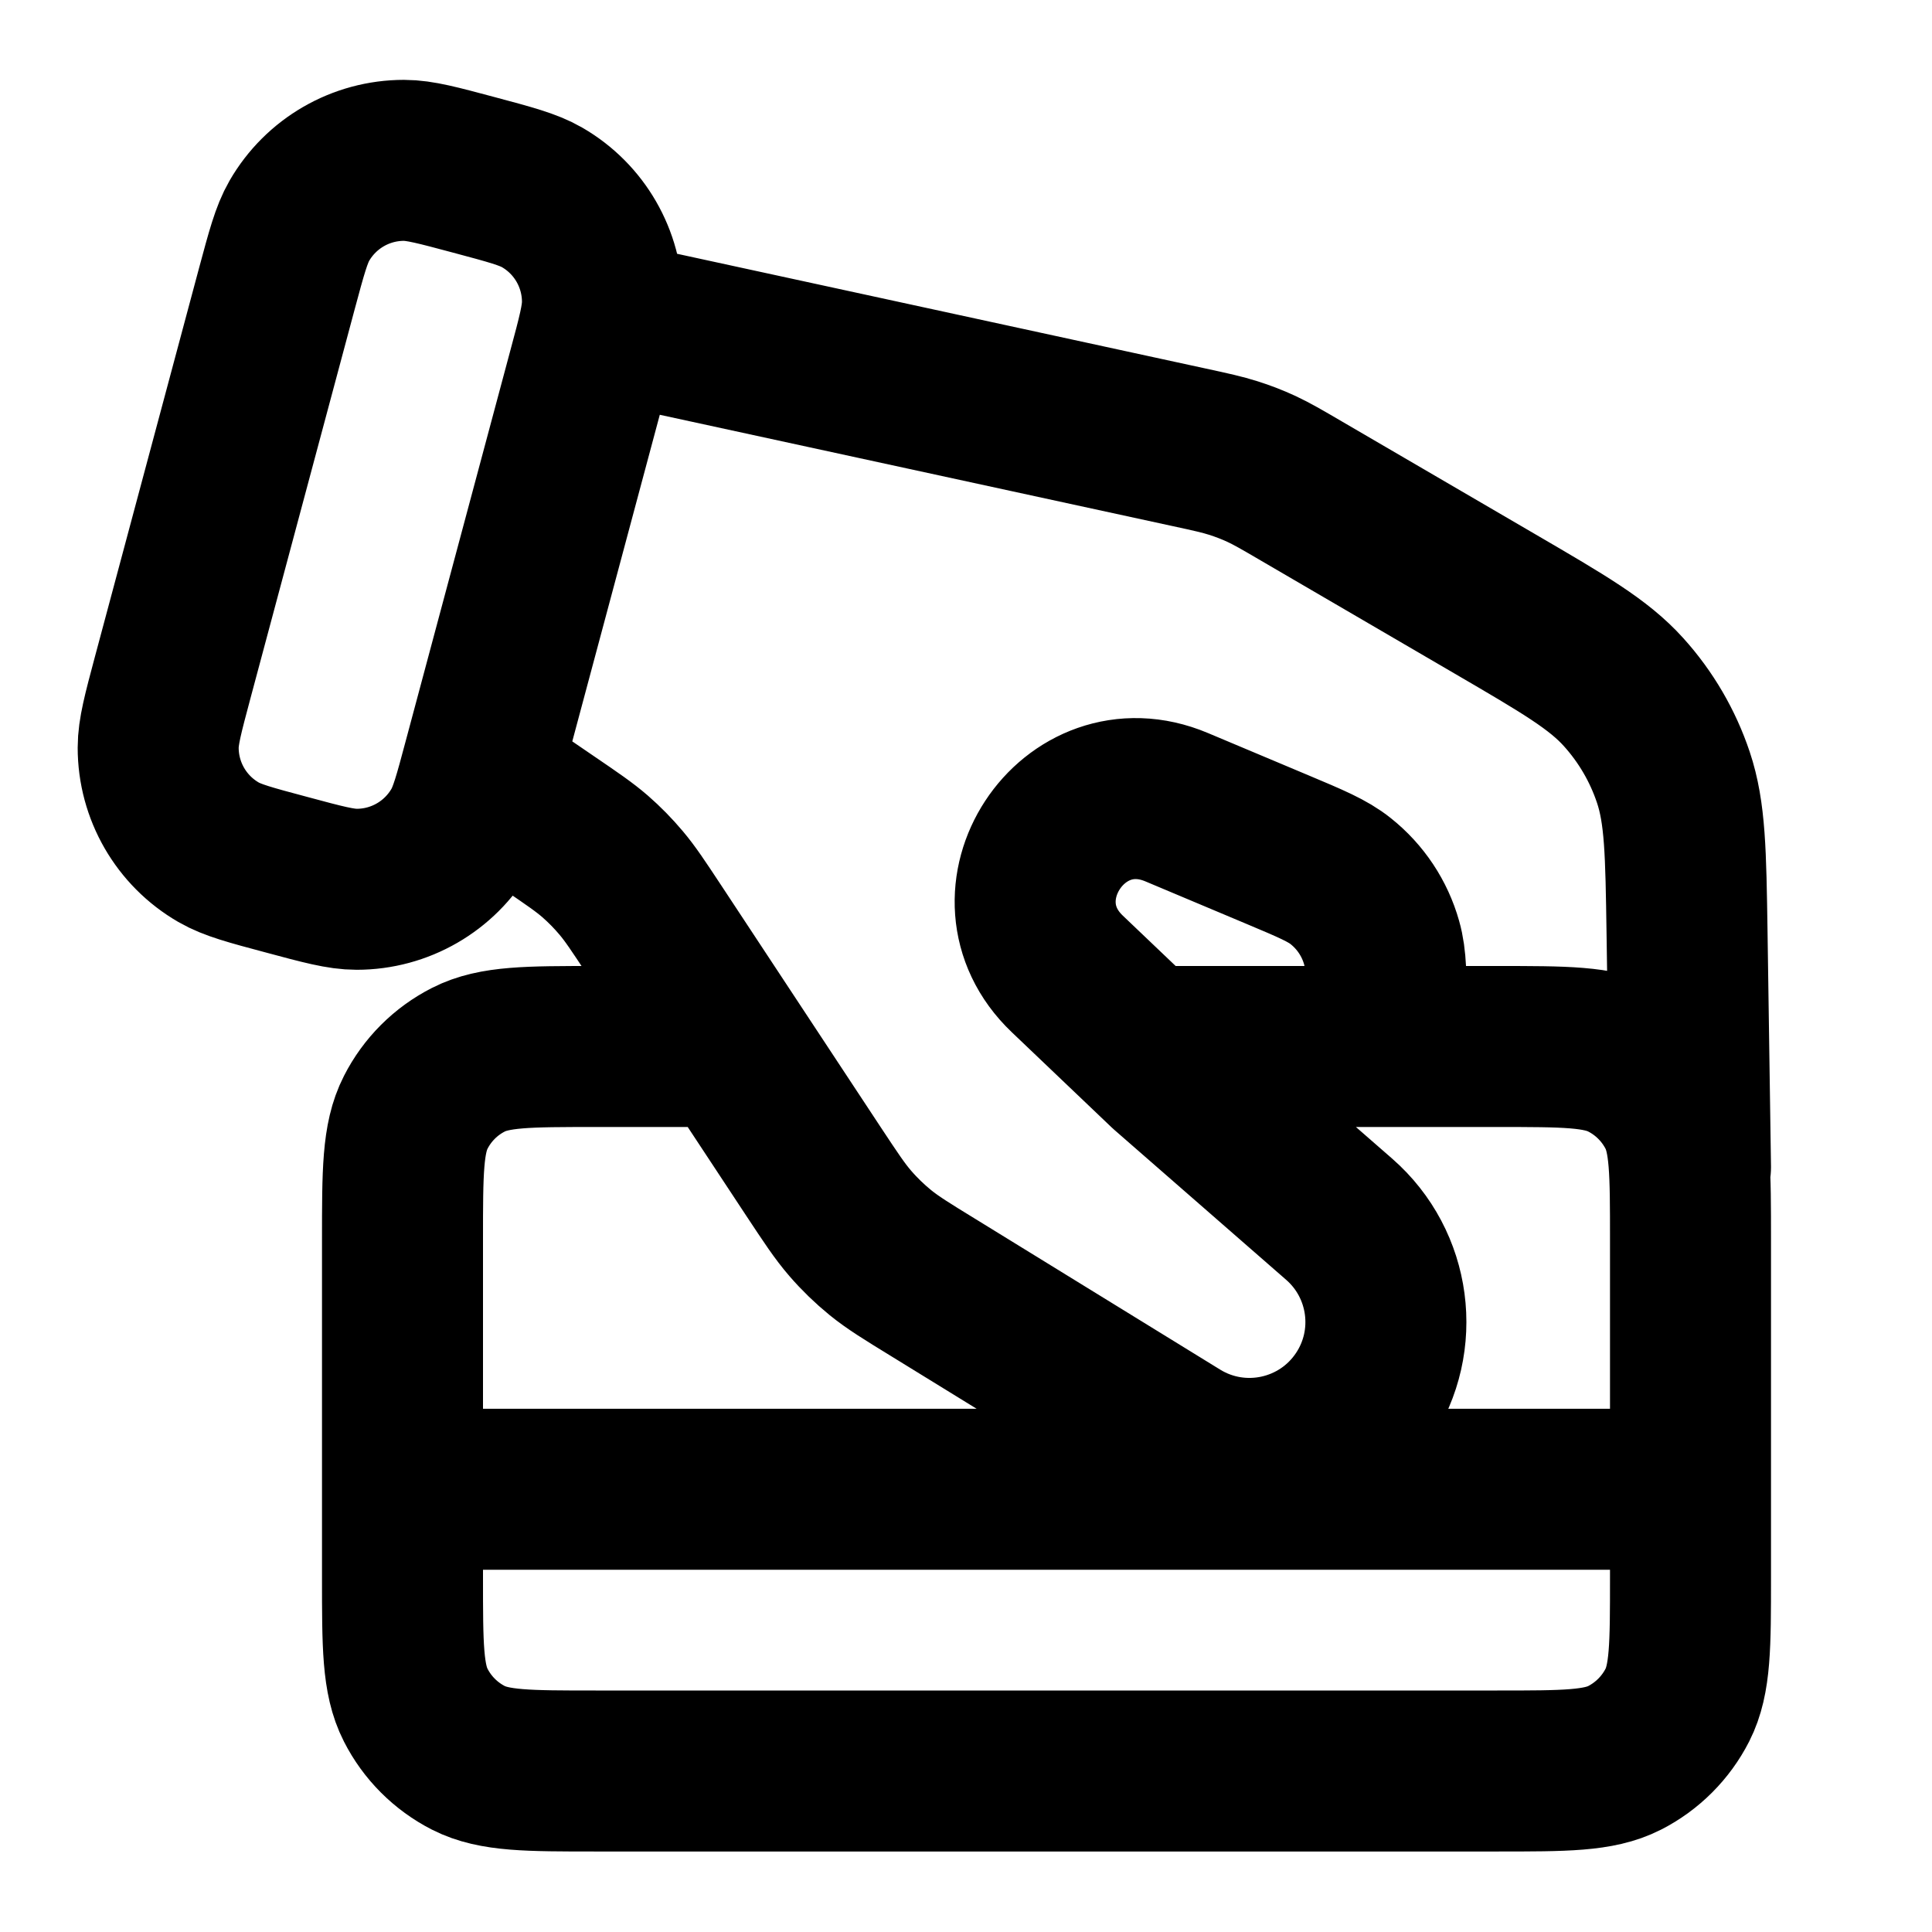 <svg width="24" height="24" viewBox="0 0 24 24" fill="none" xmlns="http://www.w3.org/2000/svg">
<path d="M21 14.5L20.957 11.58C20.942 10.592 20.935 10.098 20.787 9.656C20.656 9.265 20.446 8.905 20.169 8.598C19.857 8.252 19.43 8.003 18.576 7.505L16.169 6.101C15.923 5.957 15.8 5.886 15.672 5.826C15.558 5.773 15.441 5.728 15.321 5.69C15.186 5.647 15.047 5.616 14.769 5.556L7.601 4M6 9.663L6.821 10.224C7.113 10.423 7.258 10.522 7.391 10.637C7.508 10.739 7.617 10.85 7.717 10.969C7.83 11.103 7.927 11.25 8.122 11.545L10.105 14.552C10.324 14.883 10.433 15.048 10.562 15.197C10.676 15.329 10.801 15.45 10.937 15.561C11.089 15.684 11.258 15.789 11.596 15.996L14.634 17.866C15.41 18.343 16.425 18.121 16.931 17.363C17.404 16.655 17.277 15.706 16.636 15.146L14.499 13.281L13.259 12.099C12.246 11.134 13.327 9.485 14.616 10.027L15.869 10.554C16.285 10.729 16.493 10.816 16.655 10.946C16.9 11.141 17.078 11.408 17.163 11.71C17.22 11.91 17.22 12.136 17.22 12.587M14.5 13H18.6C19.44 13 19.86 13 20.181 13.164C20.463 13.307 20.693 13.537 20.837 13.819C21 14.14 21 14.56 21 15.4V19.6C21 20.44 21 20.86 20.837 21.181C20.693 21.463 20.463 21.693 20.181 21.837C19.86 22 19.44 22 18.6 22H7.4C6.56 22 6.14 22 5.819 21.837C5.537 21.693 5.307 21.463 5.164 21.181C5 20.86 5 20.44 5 19.6V15.4C5 14.56 5 14.14 5.164 13.819C5.307 13.537 5.537 13.307 5.819 13.164C6.14 13 6.56 13 7.4 13H9M5 18.5H21M3.56 10.866C3.11 10.746 2.886 10.686 2.715 10.587C2.251 10.319 1.965 9.824 1.965 9.288C1.965 9.091 2.025 8.866 2.145 8.417L3.439 3.587C3.56 3.138 3.62 2.913 3.719 2.742C3.987 2.278 4.482 1.992 5.018 1.992C5.215 1.992 5.44 2.053 5.889 2.173C6.338 2.293 6.563 2.353 6.734 2.452C7.198 2.72 7.484 3.215 7.484 3.751C7.484 3.949 7.424 4.173 7.303 4.622L6.009 9.452C5.889 9.901 5.829 10.126 5.73 10.297C5.462 10.761 4.967 11.047 4.431 11.047C4.233 11.047 4.009 10.987 3.56 10.866Z" stroke="currentColor" stroke-width="2" stroke-linecap="round" stroke-linejoin="round"/>
</svg>
